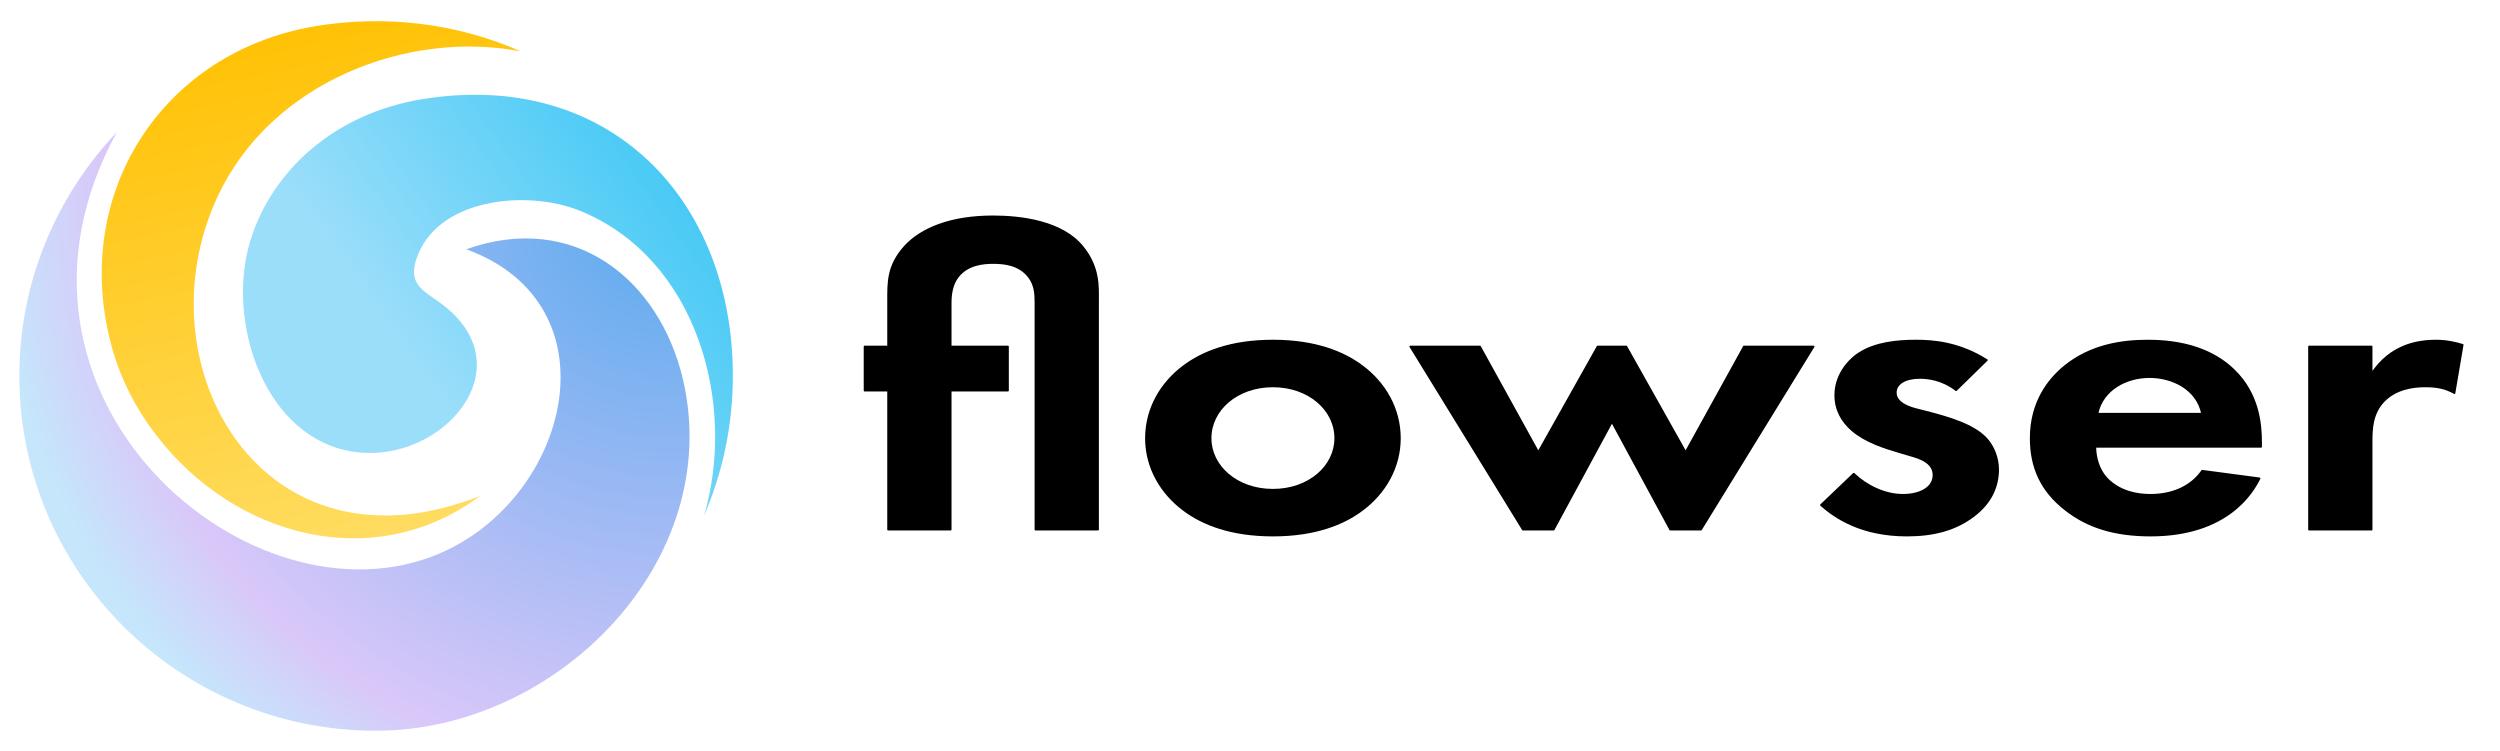 <?xml version="1.0" encoding="UTF-8" standalone="no"?>
<!DOCTYPE svg PUBLIC "-//W3C//DTD SVG 1.1//EN" "http://www.w3.org/Graphics/SVG/1.1/DTD/svg11.dtd">
<svg width="100%" height="100%" viewBox="0 0 3594 1080" version="1.1" xmlns="http://www.w3.org/2000/svg" xmlns:xlink="http://www.w3.org/1999/xlink" xml:space="preserve" xmlns:serif="http://www.serif.com/" style="fill-rule:evenodd;clip-rule:evenodd;stroke-linejoin:round;stroke-miterlimit:2;">
    <g transform="matrix(1,0,0,1,-7847,0)">
        <g id="Artboard5" transform="matrix(3.229,0,0,0.97,8515.43,1686.47)">
            <rect x="-207" y="-1738" width="1113" height="1113" style="fill:none;"/>
            <g transform="matrix(0.301,0,0,1,-144.796,0)">
                <g transform="matrix(3.113,0,0,3.113,-655.222,-2022.12)">
                    <path d="M353.538,354.317C263.762,393.441 130.813,279.991 199.565,154.035C170.999,184.228 153.269,225.07 153.269,269.976C153.269,363.401 229.233,438.969 322.777,438.969C408.632,438.969 488.685,358.232 468.589,271.703C457.451,224.126 416.952,191.423 365.622,209.74C437.517,236.028 415.065,327.404 353.538,354.317Z" style="fill:url(#_Radial1);"/>
                </g>
                <g transform="matrix(3.113,0,0,3.113,-655.222,-2022.12)">
                    <path d="M353.849,235.706C345.689,229.605 338,226.796 341.766,214.894C351.03,185.325 394.347,181.259 419.309,191.275C474.872,213.65 494.335,282.649 478.636,336.486C487.428,316.134 492.298,293.609 492.298,269.976C492.298,186.104 433.592,123.989 345.066,138.23C303.005,144.952 273.337,172.34 263.13,205.353C251.044,244.157 269.883,300.652 313.043,306.281C354.323,311.763 394.2,265.911 353.849,235.706Z" style="fill:url(#_Linear2);"/>
                </g>
                <g transform="matrix(3.113,0,0,3.113,-655.222,-2022.12)">
                    <path d="M372.378,327.093C268.631,368.408 209.925,264.817 247.592,184.391C273.174,129.781 338.315,105.207 391.527,115.533C360.915,101.925 326.391,98.014 293.271,103.641C221.226,116.163 178.689,182.516 196.423,253.24C200.348,269.194 207.726,284.689 218.868,298.927C254.657,345.397 320.418,365.586 372.378,327.093Z" style="fill:url(#_Linear3);"/>
                </g>
            </g>
            <g transform="matrix(0.204,0,0,0.679,-910.128,-1520.76)">
                <path d="M5646.34,531.558L5646.34,435.637L5521.28,435.637L5521.28,338.794C5521.28,321.27 5524.63,299.134 5536.91,283.455C5558.13,255.785 5592.74,253.018 5613.96,253.018C5637.4,253.018 5670.9,255.785 5692.12,283.455C5705.52,300.979 5706.63,320.347 5706.63,338.794L5706.63,835L5842.86,835L5842.86,336.027C5842.86,306.513 5846.2,263.164 5809.36,217.97C5764.69,162.631 5675.37,151.564 5613.96,151.564C5521.28,151.564 5456.52,178.311 5420.79,217.97C5383.94,259.475 5385.06,294.523 5385.06,336.027L5385.06,435.637L5333.7,435.637L5333.7,531.558L5385.06,531.558L5385.06,835L5521.28,835L5521.28,531.558L5646.34,531.558Z" style="fill-rule:nonzero;stroke:black;stroke-width:4.05px;"/>
                <path d="M6224.72,422.725C6133.16,422.725 6070.64,447.627 6029.32,478.986C5981.31,514.956 5947.81,570.295 5947.81,635.78C5947.81,700.342 5981.31,755.681 6029.32,791.651C6070.64,823.01 6133.16,847.912 6224.72,847.912C6316.28,847.912 6378.81,823.01 6420.12,791.651C6468.14,755.681 6501.63,700.342 6501.63,635.78C6501.63,570.295 6468.14,514.956 6420.12,478.986C6378.81,447.627 6316.28,422.725 6224.72,422.725ZM6224.72,748.302C6145.44,748.302 6088.5,696.653 6088.5,635.78C6088.5,573.062 6146.56,522.335 6224.72,522.335C6302.88,522.335 6360.94,573.062 6360.94,635.78C6360.94,696.653 6304,748.302 6224.72,748.302Z" style="fill-rule:nonzero;stroke:black;stroke-width:4.05px;"/>
                <path d="M6964.62,599.809L7091.91,835L7158.9,835L7404.55,435.637L7252.7,435.637L7125.41,666.216L6995.89,435.637L6933.36,435.637L6803.84,666.216L6676.55,435.637L6524.69,435.637L6770.34,835L6837.33,835L6964.62,599.809Z" style="fill-rule:nonzero;stroke:black;stroke-width:4.05px;"/>
                <path d="M7782.68,465.151C7721.27,426.414 7664.32,422.725 7628.6,422.725C7589.52,422.725 7540.39,426.414 7502.42,451.316C7474.51,470.685 7452.18,502.966 7452.18,541.703C7452.18,573.984 7466.69,598.887 7489.02,618.256C7518.06,643.158 7558.25,656.071 7592.86,666.216L7624.13,675.439C7641.99,680.973 7666.56,691.119 7666.56,716.021C7666.56,743.691 7637.53,759.37 7599.56,759.37C7559.37,759.37 7519.17,739.079 7492.37,713.254L7420.91,781.506C7451.06,808.253 7508.01,847.912 7608.5,847.912C7667.68,847.912 7714.57,835 7753.65,805.486C7792.73,775.972 7807.25,740.001 7807.25,704.031C7807.25,678.206 7797.2,654.226 7782.68,637.624C7754.77,606.266 7697.82,590.586 7659.86,580.441L7627.48,572.14C7589.52,561.994 7583.93,546.315 7583.93,536.169C7583.93,516.801 7604.03,503.888 7636.41,503.888C7650.93,503.888 7683.31,505.733 7715.69,530.636L7782.68,465.151Z" style="fill-rule:nonzero;stroke:black;stroke-width:4.05px;"/>
                <path d="M8252.76,706.798C8230.43,739.079 8191.35,759.37 8139.99,759.37C8087.51,759.37 8057.36,738.157 8042.84,721.555C8027.21,704.031 8019.4,678.206 8019.4,654.226L8381.16,654.226L8381.16,645.003C8381.16,601.654 8374.47,538.936 8323.1,488.209C8289.61,455.006 8232.66,422.725 8134.4,422.725C8076.34,422.725 8009.35,432.87 7952.4,478.986C7917.79,507.578 7878.71,556.46 7878.71,635.78C7878.71,698.497 7901.04,750.147 7954.63,791.651C8002.65,829.466 8061.82,847.912 8139.99,847.912C8308.59,847.912 8363.3,752.914 8377.82,723.4L8252.76,706.798ZM8023.86,582.285C8035.03,528.791 8087.51,502.044 8137.75,502.044C8188,502.044 8241.59,527.869 8252.76,582.285L8023.86,582.285Z" style="fill-rule:nonzero;stroke:black;stroke-width:4.05px;"/>
                <path d="M8486.12,835L8622.34,835L8622.34,643.158C8622.34,615.489 8623.46,581.363 8649.14,554.616C8675.94,526.946 8713.9,522.335 8739.58,522.335C8767.5,522.335 8785.36,526.946 8803.23,537.092L8821.09,431.948C8805.46,427.336 8786.48,422.725 8763.03,422.725C8730.65,422.725 8703.85,429.181 8682.64,440.249C8672.59,444.86 8643.56,461.462 8622.34,495.588L8622.34,435.637L8486.12,435.637L8486.12,835Z" style="fill-rule:nonzero;stroke:black;stroke-width:4.05px;"/>
            </g>
        </g>
    </g>
    <defs>
        <radialGradient id="_Radial1" cx="0" cy="0" r="1" gradientUnits="userSpaceOnUse" gradientTransform="matrix(-274.908,160.729,-160.729,-274.908,461.419,190.933)"><stop offset="0" style="stop-color:rgb(189,214,251);stop-opacity:1"/><stop offset="0.05" style="stop-color:rgb(168,204,248);stop-opacity:1"/><stop offset="0.1" style="stop-color:rgb(103,173,239);stop-opacity:1"/><stop offset="0.84" style="stop-color:rgb(217,199,249);stop-opacity:1"/><stop offset="1" style="stop-color:rgb(197,230,251);stop-opacity:1"/></radialGradient>
        <linearGradient id="_Linear2" x1="0" y1="0" x2="1" y2="0" gradientUnits="userSpaceOnUse" gradientTransform="matrix(-148.366,104.804,-104.804,-148.366,492.298,165.258)"><stop offset="0" style="stop-color:rgb(143,213,227);stop-opacity:1"/><stop offset="0.01" style="stop-color:rgb(56,198,244);stop-opacity:1"/><stop offset="1" style="stop-color:rgb(155,222,250);stop-opacity:1"/></linearGradient>
        <linearGradient id="_Linear3" x1="0" y1="0" x2="1" y2="0" gradientUnits="userSpaceOnUse" gradientTransform="matrix(56.128,257.262,-257.262,56.128,235.838,101.155)"><stop offset="0" style="stop-color:rgb(255,192,0);stop-opacity:1"/><stop offset="1" style="stop-color:rgb(255,221,98);stop-opacity:1"/></linearGradient>
    </defs>
</svg>
